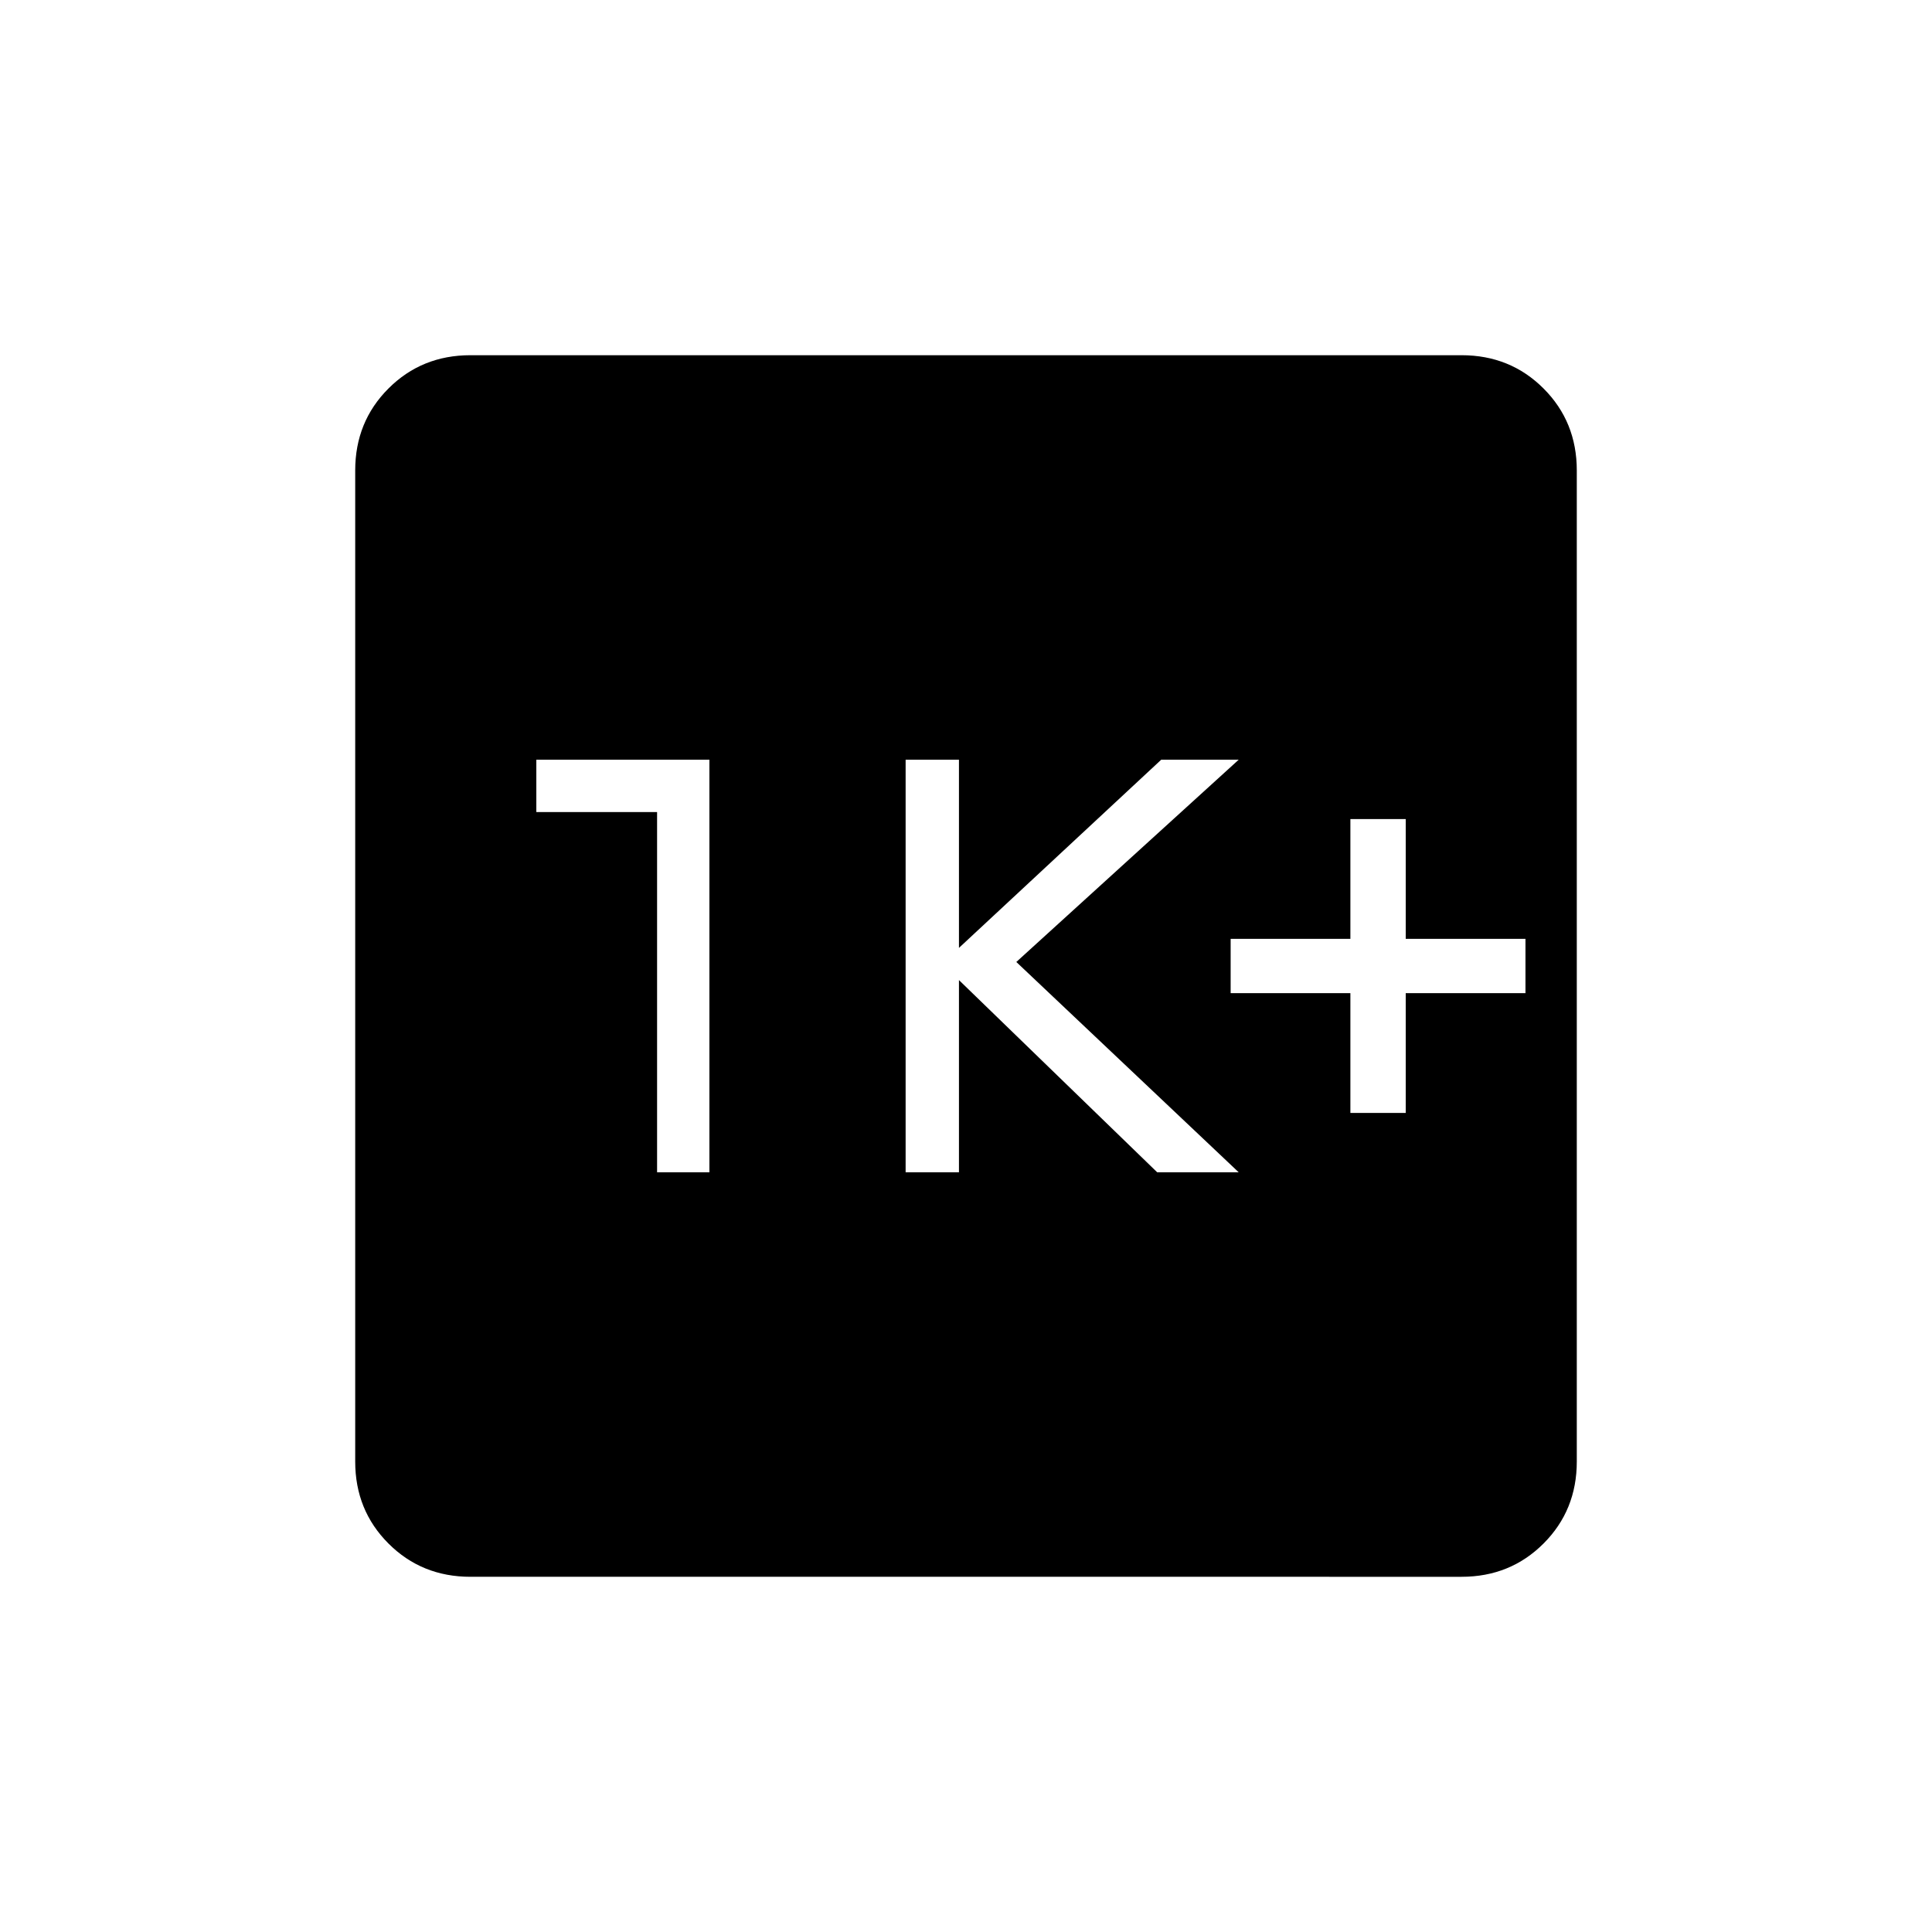 <svg xmlns="http://www.w3.org/2000/svg" height="24" viewBox="0 -960 960 960" width="24"><path d="M671-407h27.5v-59.5H758v-27h-59.5V-553H671v59.5h-59.5v27H671v59.5Zm-221 29.5h26.5V-473l98.5 95.5h40.5L505-482l110.5-100.5H577L476.5-489v-93.5H450v205Zm-123.5 0h26v-205h-86v26h60v179Zm-92.74 201q-24.2 0-40.73-16.53-16.53-16.53-16.53-40.73v-492.48q0-24.2 16.53-40.73 16.53-16.53 40.73-16.53h492.48q24.2 0 40.73 16.53 16.53 16.53 16.53 40.73v492.48q0 24.2-16.53 40.73-16.53 16.53-40.73 16.53H233.76Z"/></svg>